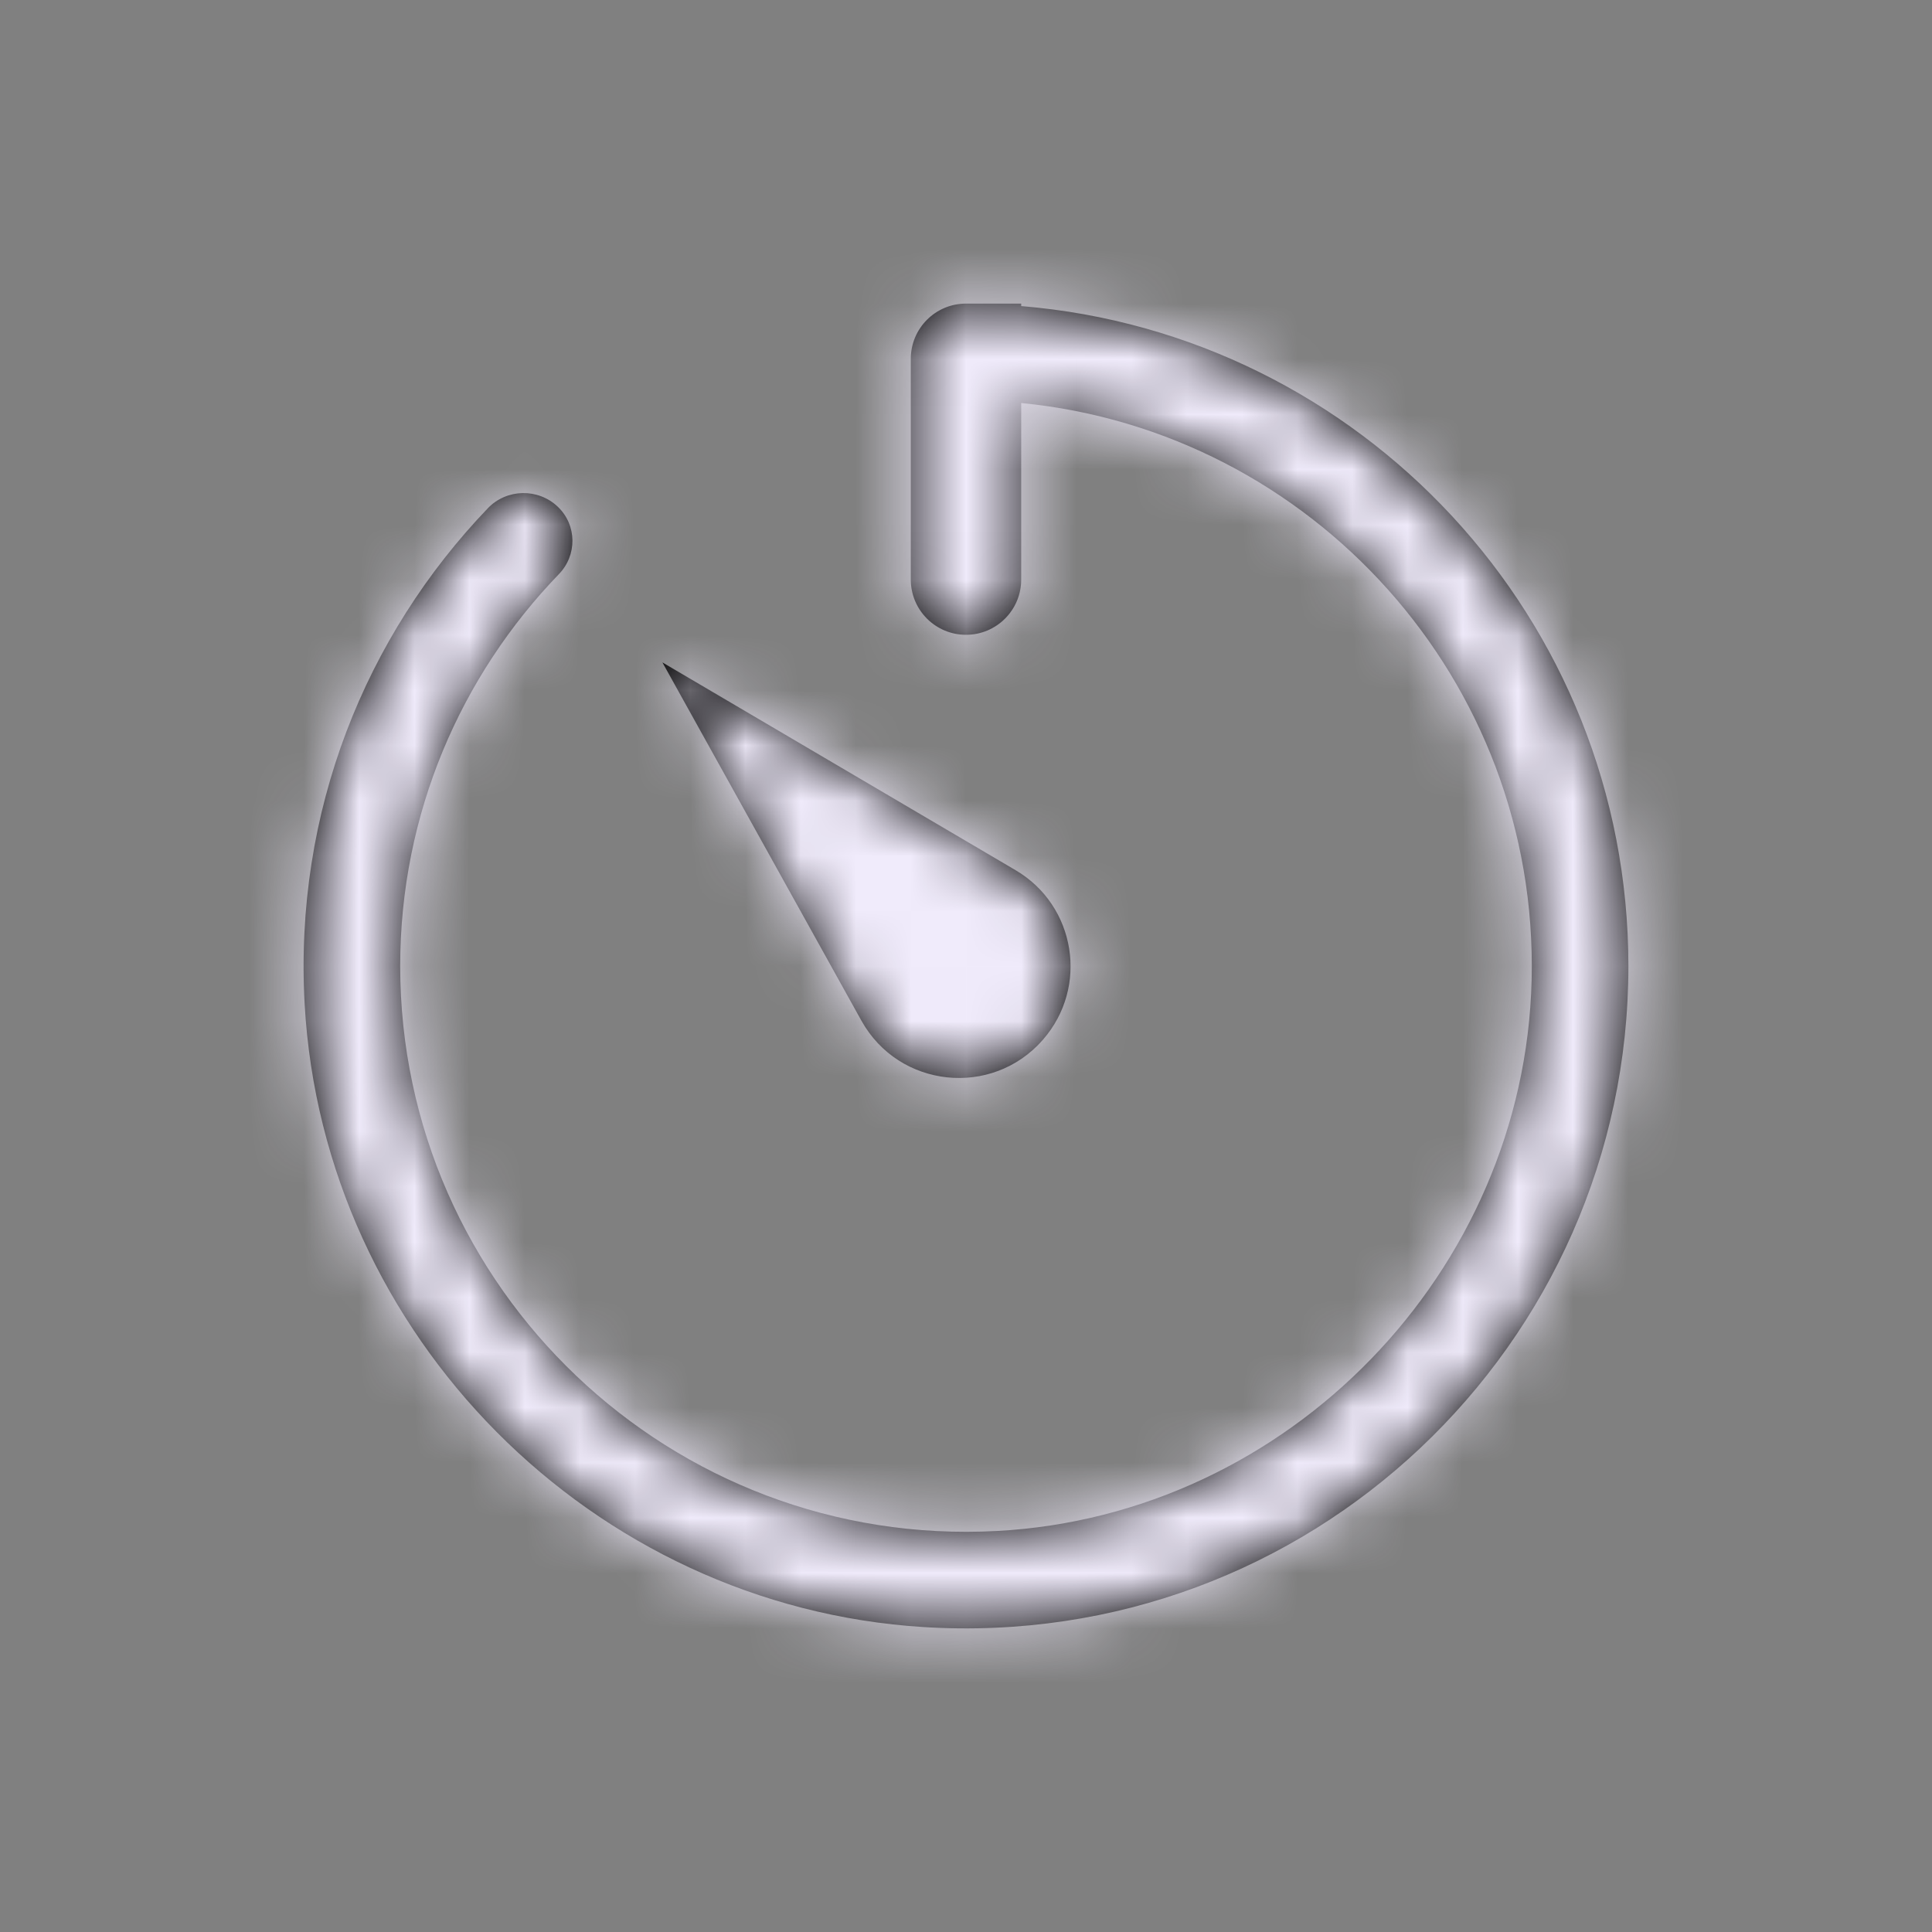 <?xml version="1.0" encoding="UTF-8"?>
<svg width="35px" height="35px" viewBox="0 0 35 35" version="1.1" xmlns="http://www.w3.org/2000/svg" xmlns:xlink="http://www.w3.org/1999/xlink">
    <rect x="0" y="0" width="35" height="35" fill="#808080" stroke="none"/>
    <!-- Generator: Sketch 49.1 (51147) - http://www.bohemiancoding.com/sketch -->
    <title>Glyphs/Quick Actions/Start Timer</title>
    <desc>Created with Sketch.</desc>
    <defs>
        <path d="M15.605,18.49 L12,12 L18.398,15.764 C19.49,16.406 19.728,17.882 18.894,18.835 L18.891,18.839 C17.97,19.891 16.284,19.712 15.605,18.49 L15.605,18.49 Z M18.5,5.545 L18.5,5.5 L17.5,5.5 C16.948,5.5 16.5,5.948 16.5,6.5 L16.5,10.5 C16.5,11.052 16.948,11.5 17.5,11.5 C18.052,11.5 18.5,11.052 18.5,10.5 L18.5,7.301 C23.766,7.814 27.878,12.326 27.747,17.753 C27.618,23.041 23.344,27.451 18.063,27.735 C12.157,28.053 7.25,23.339 7.25,17.5 C7.25,14.743 8.347,12.242 10.126,10.4 C10.457,10.057 10.452,9.514 10.109,9.184 L10.106,9.181 C9.75,8.84 9.179,8.851 8.838,9.207 C6.626,11.514 5.324,14.697 5.519,18.189 C5.855,24.196 10.729,29.103 16.733,29.476 C23.708,29.909 29.5,24.381 29.5,17.5 C29.5,11.21 24.659,6.053 18.5,5.545 L18.5,5.545 Z" id="path-1"></path>
    </defs>
    <g id="Glyphs/Quick-Actions/Start-Timer" stroke="none" stroke-width="1" fill="none" fill-rule="evenodd">
        <mask id="mask-2" fill="white">
            <use xlink:href="#path-1"></use>
        </mask>
        <use id="Start-Timer-Icon" fill="#000000" xlink:href="#path-1"></use>
        <g id="_Resources/Colors/Tint-1" mask="url(#mask-2)" fill="#F0EBFB">
            <rect id="Swatch" x="0" y="0" width="35" height="35"></rect>
        </g>
    </g>
</svg>